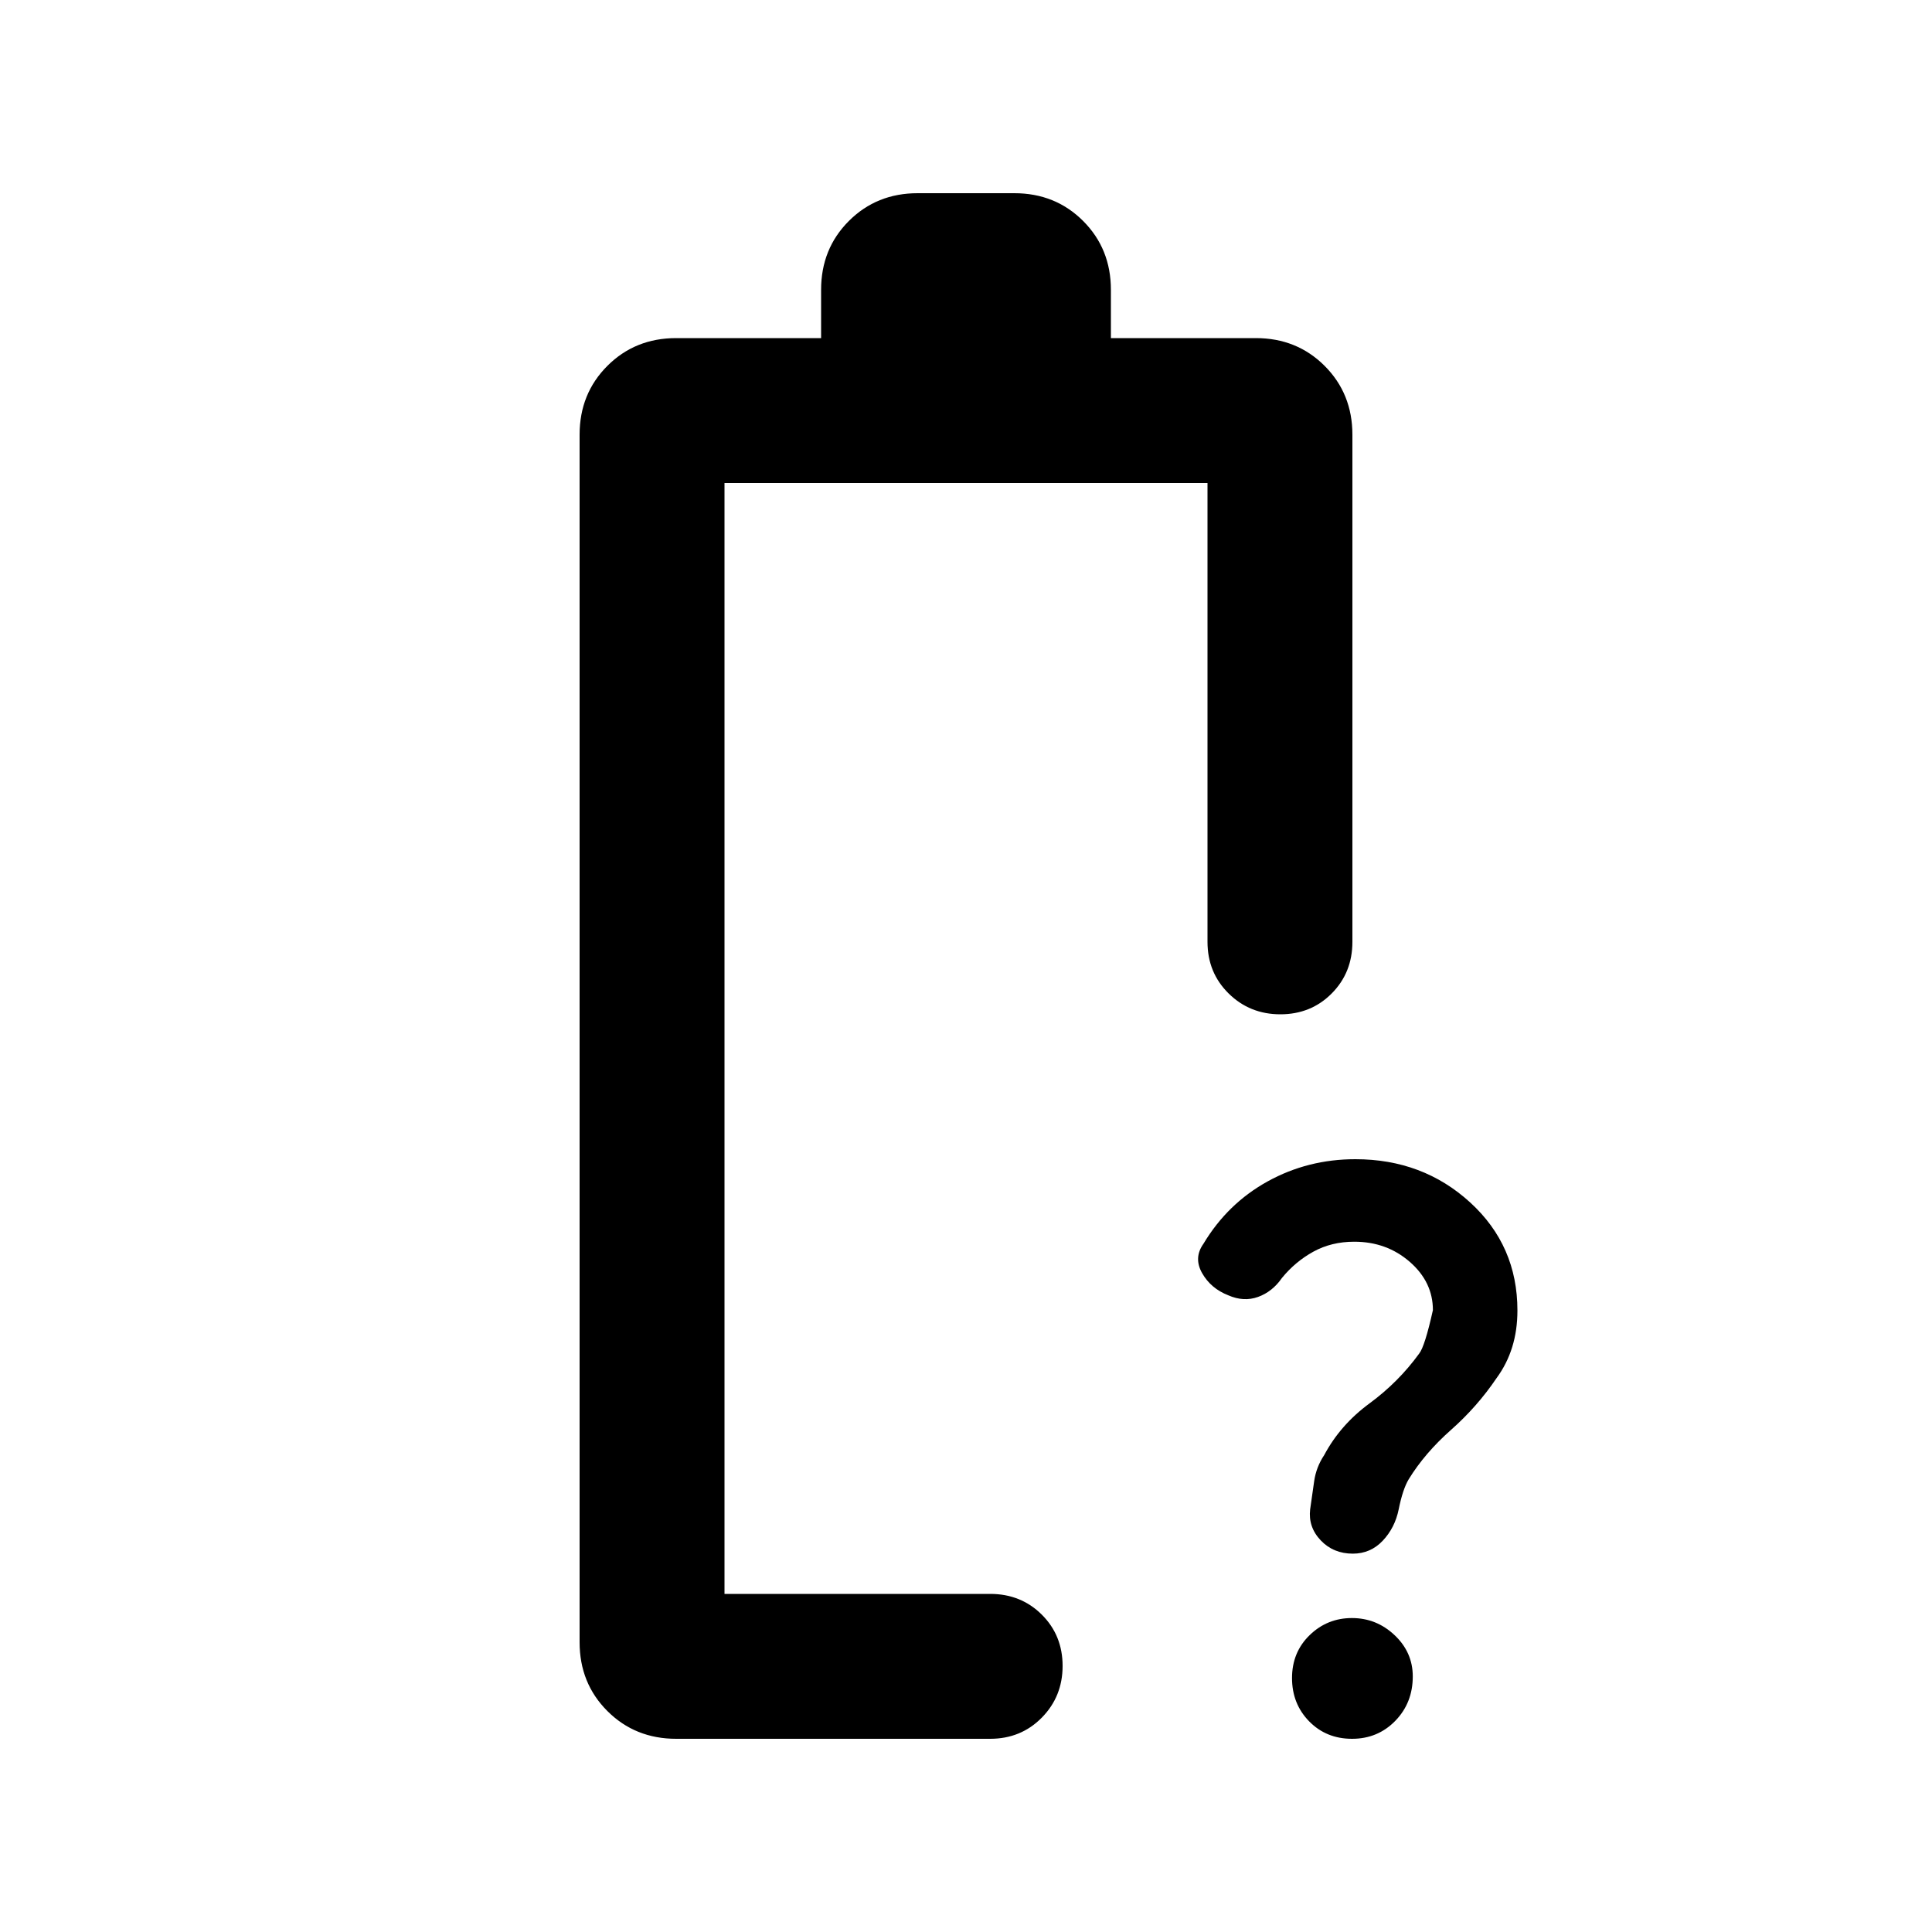 <svg xmlns="http://www.w3.org/2000/svg" height="20" viewBox="0 -960 960 960" width="20"><path d="M672.93-343q-11.35 0-20.33 4.95-8.98 4.95-15.6 13.05-4.75 6.86-11.87 9.43-7.13 2.57-14.82-.81-8.66-3.39-12.98-11Q593-335 598-342q12-20 31.94-31 19.95-11 43.52-11 33.54 0 57.04 21.47 23.5 21.48 23.5 53.69 0 9.84-2.61 18.24-2.61 8.39-7.82 15.46Q734-261 721-249.5T700-225q-3 5-5 15-1.87 9.17-7.93 15.58Q681-188 672.21-188q-9.66 0-15.94-6.59-6.27-6.59-5.27-15.38 1-7.03 2-14.03 1-7 5-13 8-15 22.47-25.64 14.46-10.63 24.73-24.81Q708-291 712-309q0-14-11.5-24t-27.57-10Zm-1.12 247q-12.81 0-21.31-8.69-8.5-8.69-8.5-21.5t8.75-21.31q8.75-8.5 21-8.5t21.25 8.53q9 8.53 9 20.47 0 13.15-8.69 22.08-8.69 8.92-21.5 8.92ZM360-168Zm-24 72q-20.4 0-34.2-13.8Q288-123.6 288-144v-600q0-20.4 13.8-34.2Q315.6-792 336-792h72v-24q0-20.4 13.8-34.2Q435.6-864 456-864h48q20.4 0 34.2 13.8Q552-836.4 552-816v24h72q20.4 0 34.2 13.8Q672-764.4 672-744v252q0 15.3-10.29 25.65Q651.42-456 636.21-456t-25.71-10.35Q600-476.7 600-492v-228H360v552h132q15.3 0 25.65 10.29Q528-147.42 528-132.21t-10.35 25.71Q507.3-96 492-96H336Z"/></svg>